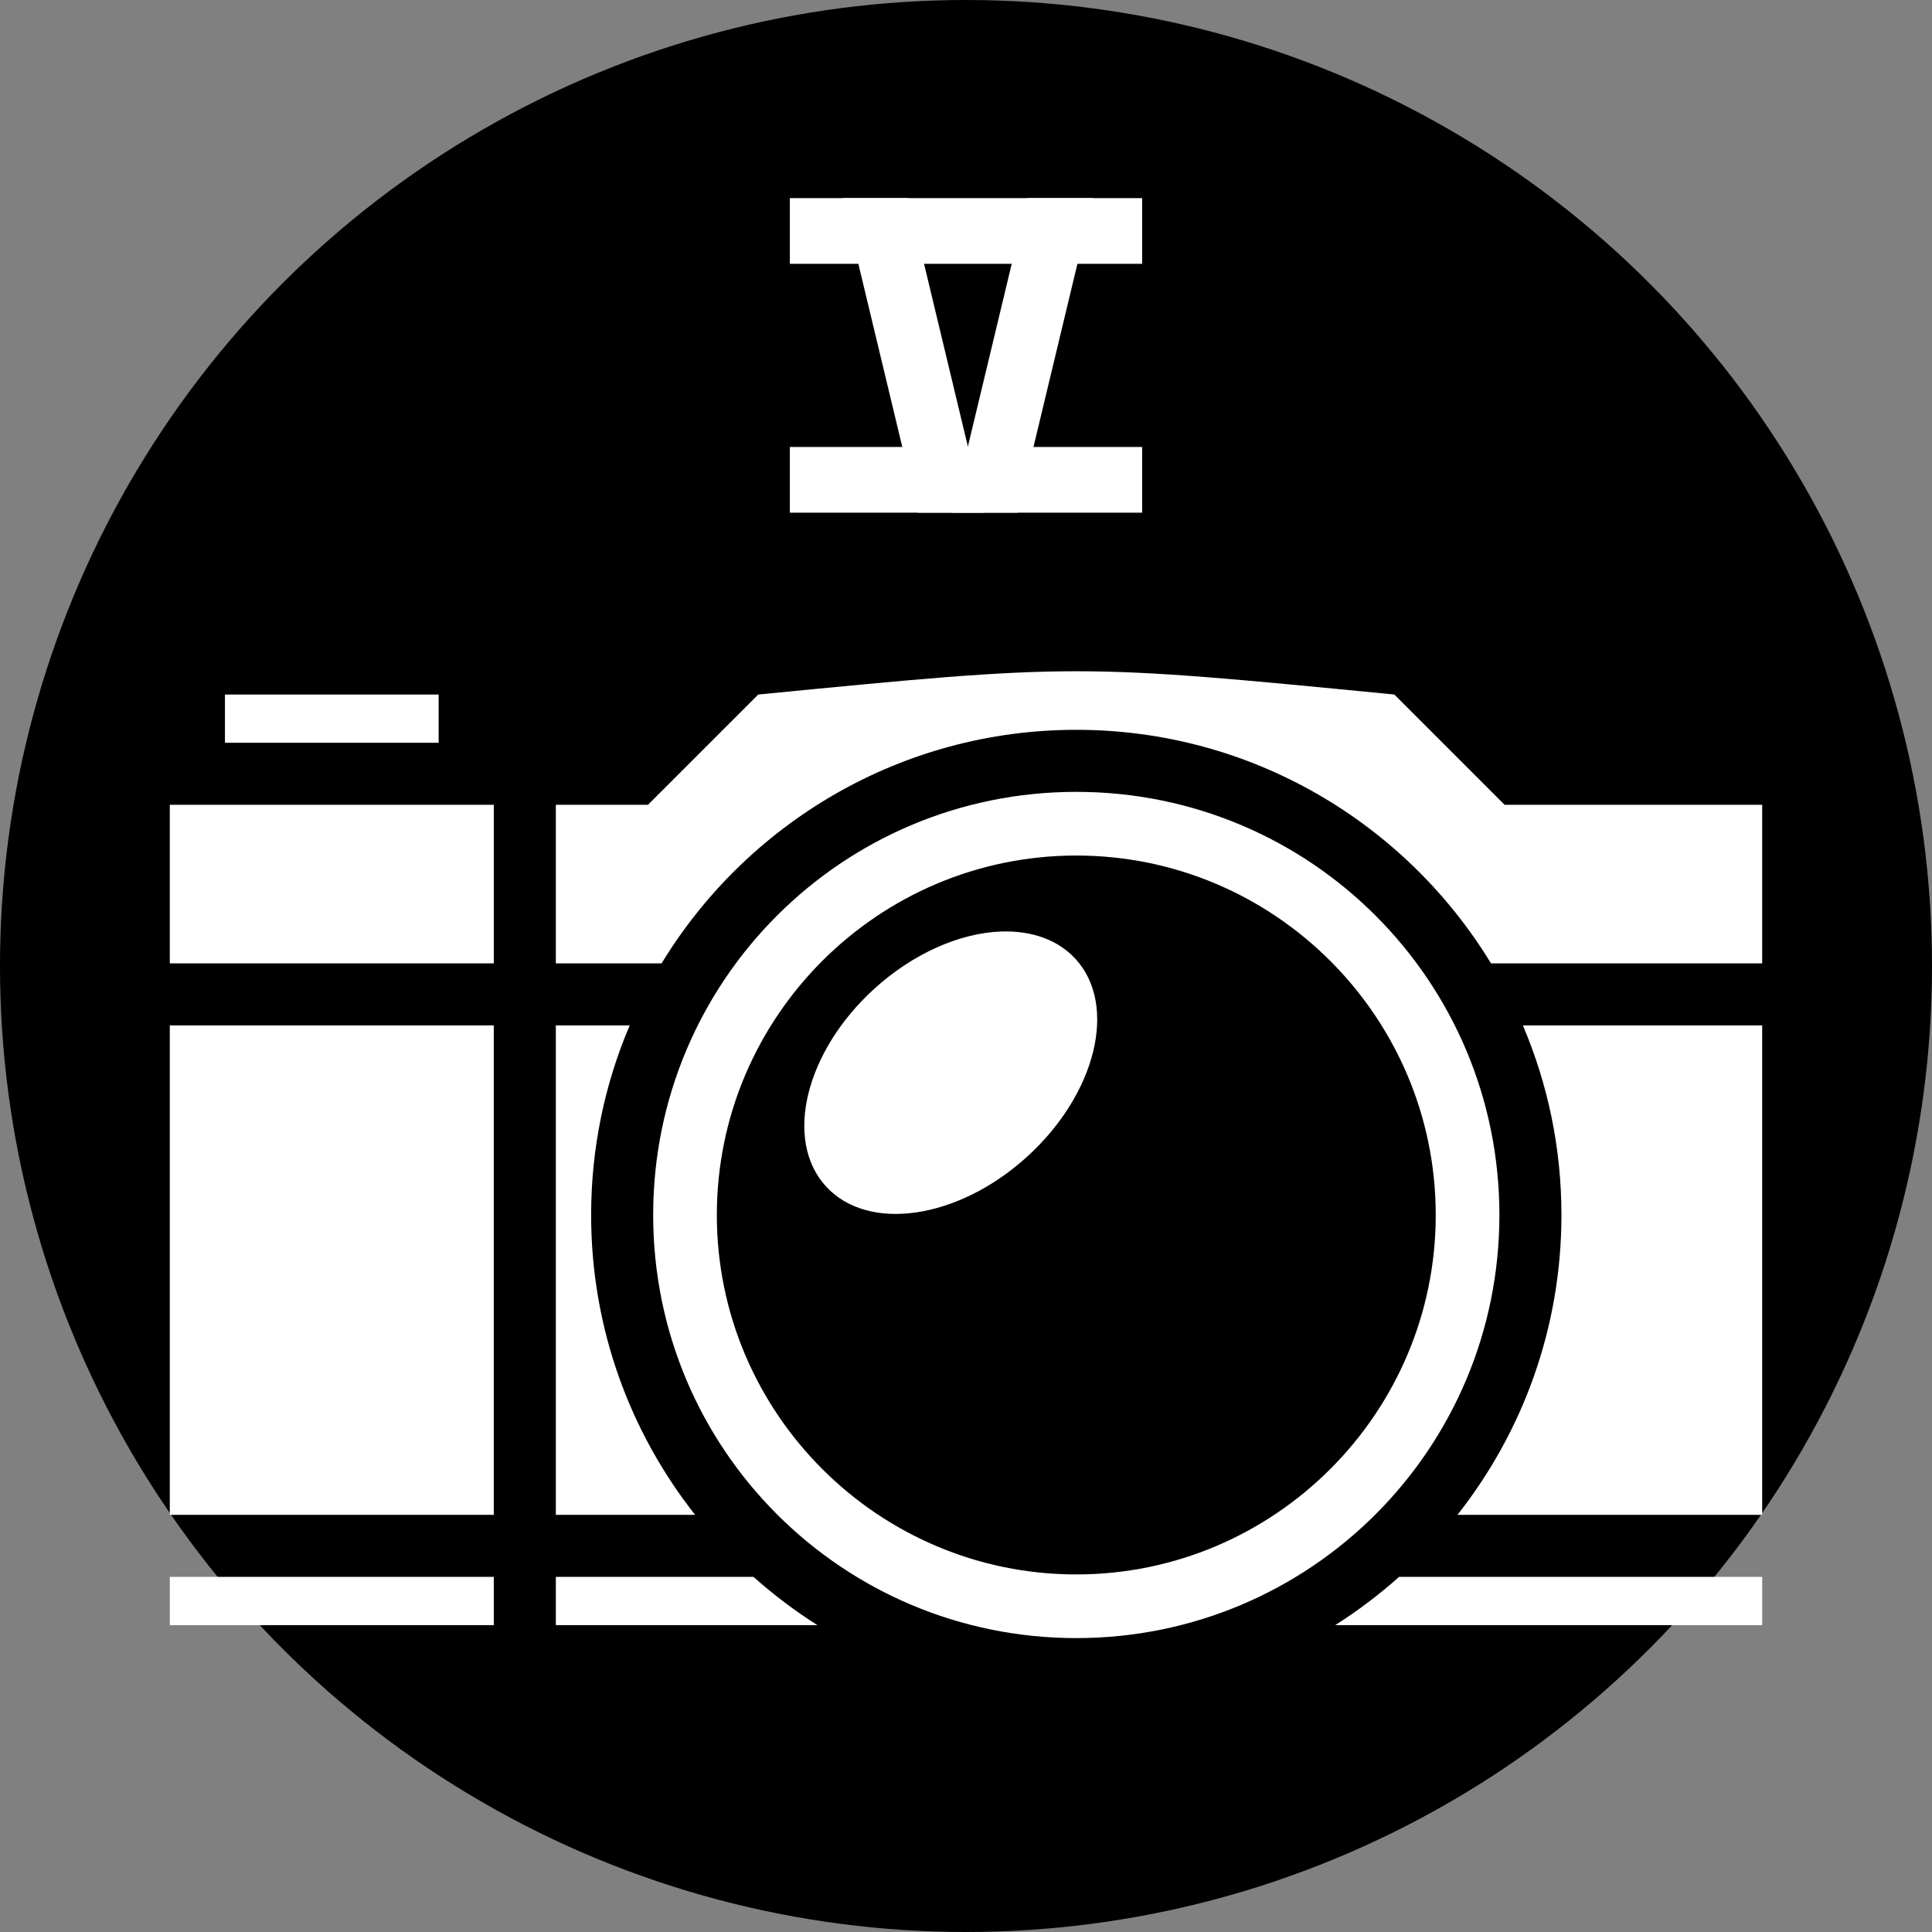 <?xml version="1.0" encoding="UTF-8" standalone="no"?>
<!-- Created with Inkscape (http://www.inkscape.org/) -->

<svg
   xmlns:dc="http://purl.org/dc/elements/1.1/"
   xmlns:cc="http://creativecommons.org/ns#"
   xmlns:rdf="http://www.w3.org/1999/02/22-rdf-syntax-ns#"
   xmlns:svg="http://www.w3.org/2000/svg"
   xmlns="http://www.w3.org/2000/svg"
   xmlns:sodipodi="http://sodipodi.sourceforge.net/DTD/sodipodi-0.dtd"
   xmlns:inkscape="http://www.inkscape.org/namespaces/inkscape"
   width="144.498mm"
   height="144.498mm"
   viewBox="0 0 512 512"
   id="svg4159"
   version="1.1"
   inkscape:version="0.91 r13725"
   sodipodi:docname="photo-camera-v.svg">
  <rect x="0" y="0" width="512" height="512" fill="#808080" stroke="none"/>
  <defs
     id="defs4161" />
  <sodipodi:namedview
     id="base"
     pagecolor="#ffffff"
     bordercolor="#666666"
     borderopacity="1.0"
     inkscape:pageopacity="0.0"
     inkscape:pageshadow="2"
     inkscape:zoom="0.35"
     inkscape:cx="-167.57143"
     inkscape:cy="270.28573"
     inkscape:document-units="px"
     inkscape:current-layer="layer1"
     showgrid="false"
     inkscape:window-width="1920"
     inkscape:window-height="1058"
     inkscape:window-x="1432"
     inkscape:window-y="-8"
     inkscape:window-maximized="1"
     fit-margin-top="0"
     fit-margin-left="0"
     fit-margin-right="0"
     fit-margin-bottom="0" />
  <g
     inkscape:label="Layer 1"
     inkscape:groupmode="layer"
     id="layer1"
     transform="translate(-115.429,-290.648)">
    <g
       transform="translate(245.714,-1002.857)"
       id="g10153">
      <circle
         id="circle9982"
         r="256"
         cy="1549.505"
         cx="125.714"
         style="fill:#000000;stroke:#ffffff;stroke-width:0" />
      <path
         id="path9984"
         d="m -70.671,1477.56 0,12.788 56.632,0 0,-12.788 z m 141.333,0 -29.229,29.229 -24.416,0 0,42.017 28.026,0 c 22.578,-37.083 63.389,-61.892 109.901,-61.892 46.511,0 87.323,24.808 109.901,61.892 l 71.87,0 0,-42.017 -68.26,0 -29.229,-29.229 c -84.281,-8.221 -84.281,-8.221 -168.562,0 z m 84.281,25.797 c -62.024,0 -112.13,50.106 -112.13,112.13 0,62.024 50.106,112.13 112.13,112.13 62.024,0 112.13,-50.106 112.13,-112.13 0,-62.024 -50.106,-112.13 -112.13,-112.13 z m -240.229,3.433 0,42.017 85.861,0 0,-42.017 z m 240.229,13.439 c 52.513,0 95.258,42.744 95.258,95.257 0,52.513 -42.745,95.259 -95.258,95.259 -52.513,0 -95.258,-42.745 -95.258,-95.258 0,-52.513 42.745,-95.258 95.258,-95.258 z m -19.901,20.134 c -11.119,0.384 -23.49,5.961 -33.596,15.143 -18.291,16.615 -24.061,40.056 -12.888,52.355 11.173,12.299 35.057,8.8 53.349,-7.817 18.289,-16.617 24.059,-40.058 12.887,-52.357 -4.567,-5.027 -11.527,-7.609 -19.753,-7.324 z m -220.329,24.886 0,129.706 85.861,0 0,-129.706 z m 102.303,0 0,129.706 36.913,0 c -17.253,-21.886 -27.558,-49.492 -27.558,-79.468 0,-17.818 3.643,-34.798 10.219,-50.238 z m 256.278,0 c 6.577,15.44 10.219,32.42 10.219,50.238 0,29.976 -10.305,57.582 -27.558,79.468 l 80.757,0 0,-129.706 z m -358.581,146.147 0,12.788 85.861,0 0,-12.788 z m 102.303,0 0,12.788 69.319,0 c -5.998,-3.798 -11.658,-8.08 -16.931,-12.788 z m 223.465,0 c -5.273,4.708 -10.934,8.99 -16.93,12.788 l 113.163,0 0,-12.788 z"
         inkscape:connector-curvature="0"
         style="fill:#ffffff" />
      <g
         id="g10084"
         transform="translate(-836.921,-2517.715)">
        <g
           transform="matrix(1.613,0,0,1.613,3557.617,2734.69)"
           id="g10086"
           style="font-style:normal;font-variant:normal;font-weight:normal;font-stretch:normal;font-size:72px;line-height:100%;font-family:'Luckiest Guy';-inkscape-font-specification:'Luckiest Guy';text-align:center;letter-spacing:0px;word-spacing:0px;writing-mode:lr-tb;text-anchor:middle;fill:#ffffff;fill-opacity:1;stroke:none;stroke-width:1px;stroke-linecap:butt;stroke-linejoin:miter;stroke-opacity:1">
          <path
             sodipodi:nodetypes="ccccccccc"
             inkscape:connector-curvature="0"
             id="path10088"
             style="font-style:normal;font-variant:normal;font-weight:bold;font-stretch:normal;font-family:Helvetica;-inkscape-font-specification:'Helvetica Bold';fill:#ffffff"
             d="m -1616.668,751.638 -12.399,-51.68 0,0 5.379,0 5.414,0 0,0 12.399,51.68 0,0 z" />
        </g>
        <g
           style="font-style:normal;font-variant:normal;font-weight:normal;font-stretch:normal;font-size:72px;line-height:100%;font-family:'Luckiest Guy';-inkscape-font-specification:'Luckiest Guy';text-align:center;letter-spacing:0px;word-spacing:0px;writing-mode:lr-tb;text-anchor:middle;fill:#ffffff;fill-opacity:1;stroke:none;stroke-width:1px;stroke-linecap:butt;stroke-linejoin:miter;stroke-opacity:1"
           id="g10090"
           transform="matrix(1.613,0,0,1.613,3606.617,2734.69)">
          <path
             sodipodi:nodetypes="ccccccccc"
             d="m -1641.466,751.638 12.399,-51.68 0,0 5.379,0 5.414,0 0,0 -12.399,51.68 0,0 z"
             style="font-style:normal;font-variant:normal;font-weight:bold;font-stretch:normal;font-family:Helvetica;-inkscape-font-specification:'Helvetica Bold';fill:#ffffff"
             id="path10092"
             inkscape:connector-curvature="0" />
        </g>
        <g
           transform="matrix(0,1.613,-1.613,0,2164.349,6491.41)"
           id="g10094"
           style="font-style:normal;font-variant:normal;font-weight:normal;font-stretch:normal;font-size:72px;line-height:100%;font-family:'Luckiest Guy';-inkscape-font-specification:'Luckiest Guy';text-align:center;letter-spacing:0px;word-spacing:0px;writing-mode:lr-tb;text-anchor:middle;fill:#ffffff;fill-opacity:1;stroke:none;stroke-width:1px;stroke-linecap:butt;stroke-linejoin:miter;stroke-opacity:1">
          <path
             d="m -1629.067,773.957 0,-57.879 0,0 10.793,0 0,0 0,57.879 0,0 z"
             style="font-style:normal;font-variant:normal;font-weight:bold;font-stretch:normal;font-family:Helvetica;-inkscape-font-specification:'Helvetica Bold';fill:#ffffff"
             id="path10096"
             inkscape:connector-curvature="0"
             sodipodi:nodetypes="cccccccc" />
        </g>
        <g
           style="font-style:normal;font-variant:normal;font-weight:normal;font-stretch:normal;font-size:72px;line-height:100%;font-family:'Luckiest Guy';-inkscape-font-specification:'Luckiest Guy';text-align:center;letter-spacing:0px;word-spacing:0px;writing-mode:lr-tb;text-anchor:middle;fill:#ffffff;fill-opacity:1;stroke:none;stroke-width:1px;stroke-linecap:butt;stroke-linejoin:miter;stroke-opacity:1"
           id="g10098"
           transform="matrix(0,1.613,-1.613,0,2164.349,6557.361)">
          <path
             sodipodi:nodetypes="cccccccc"
             inkscape:connector-curvature="0"
             id="path10100"
             style="font-style:normal;font-variant:normal;font-weight:bold;font-stretch:normal;font-family:Helvetica;-inkscape-font-specification:'Helvetica Bold';fill:#ffffff"
             d="m -1629.067,773.957 0,-57.879 0,0 10.793,0 0,0 0,57.879 0,0 z" />
        </g>
      </g>
    </g>
  </g>
</svg>
